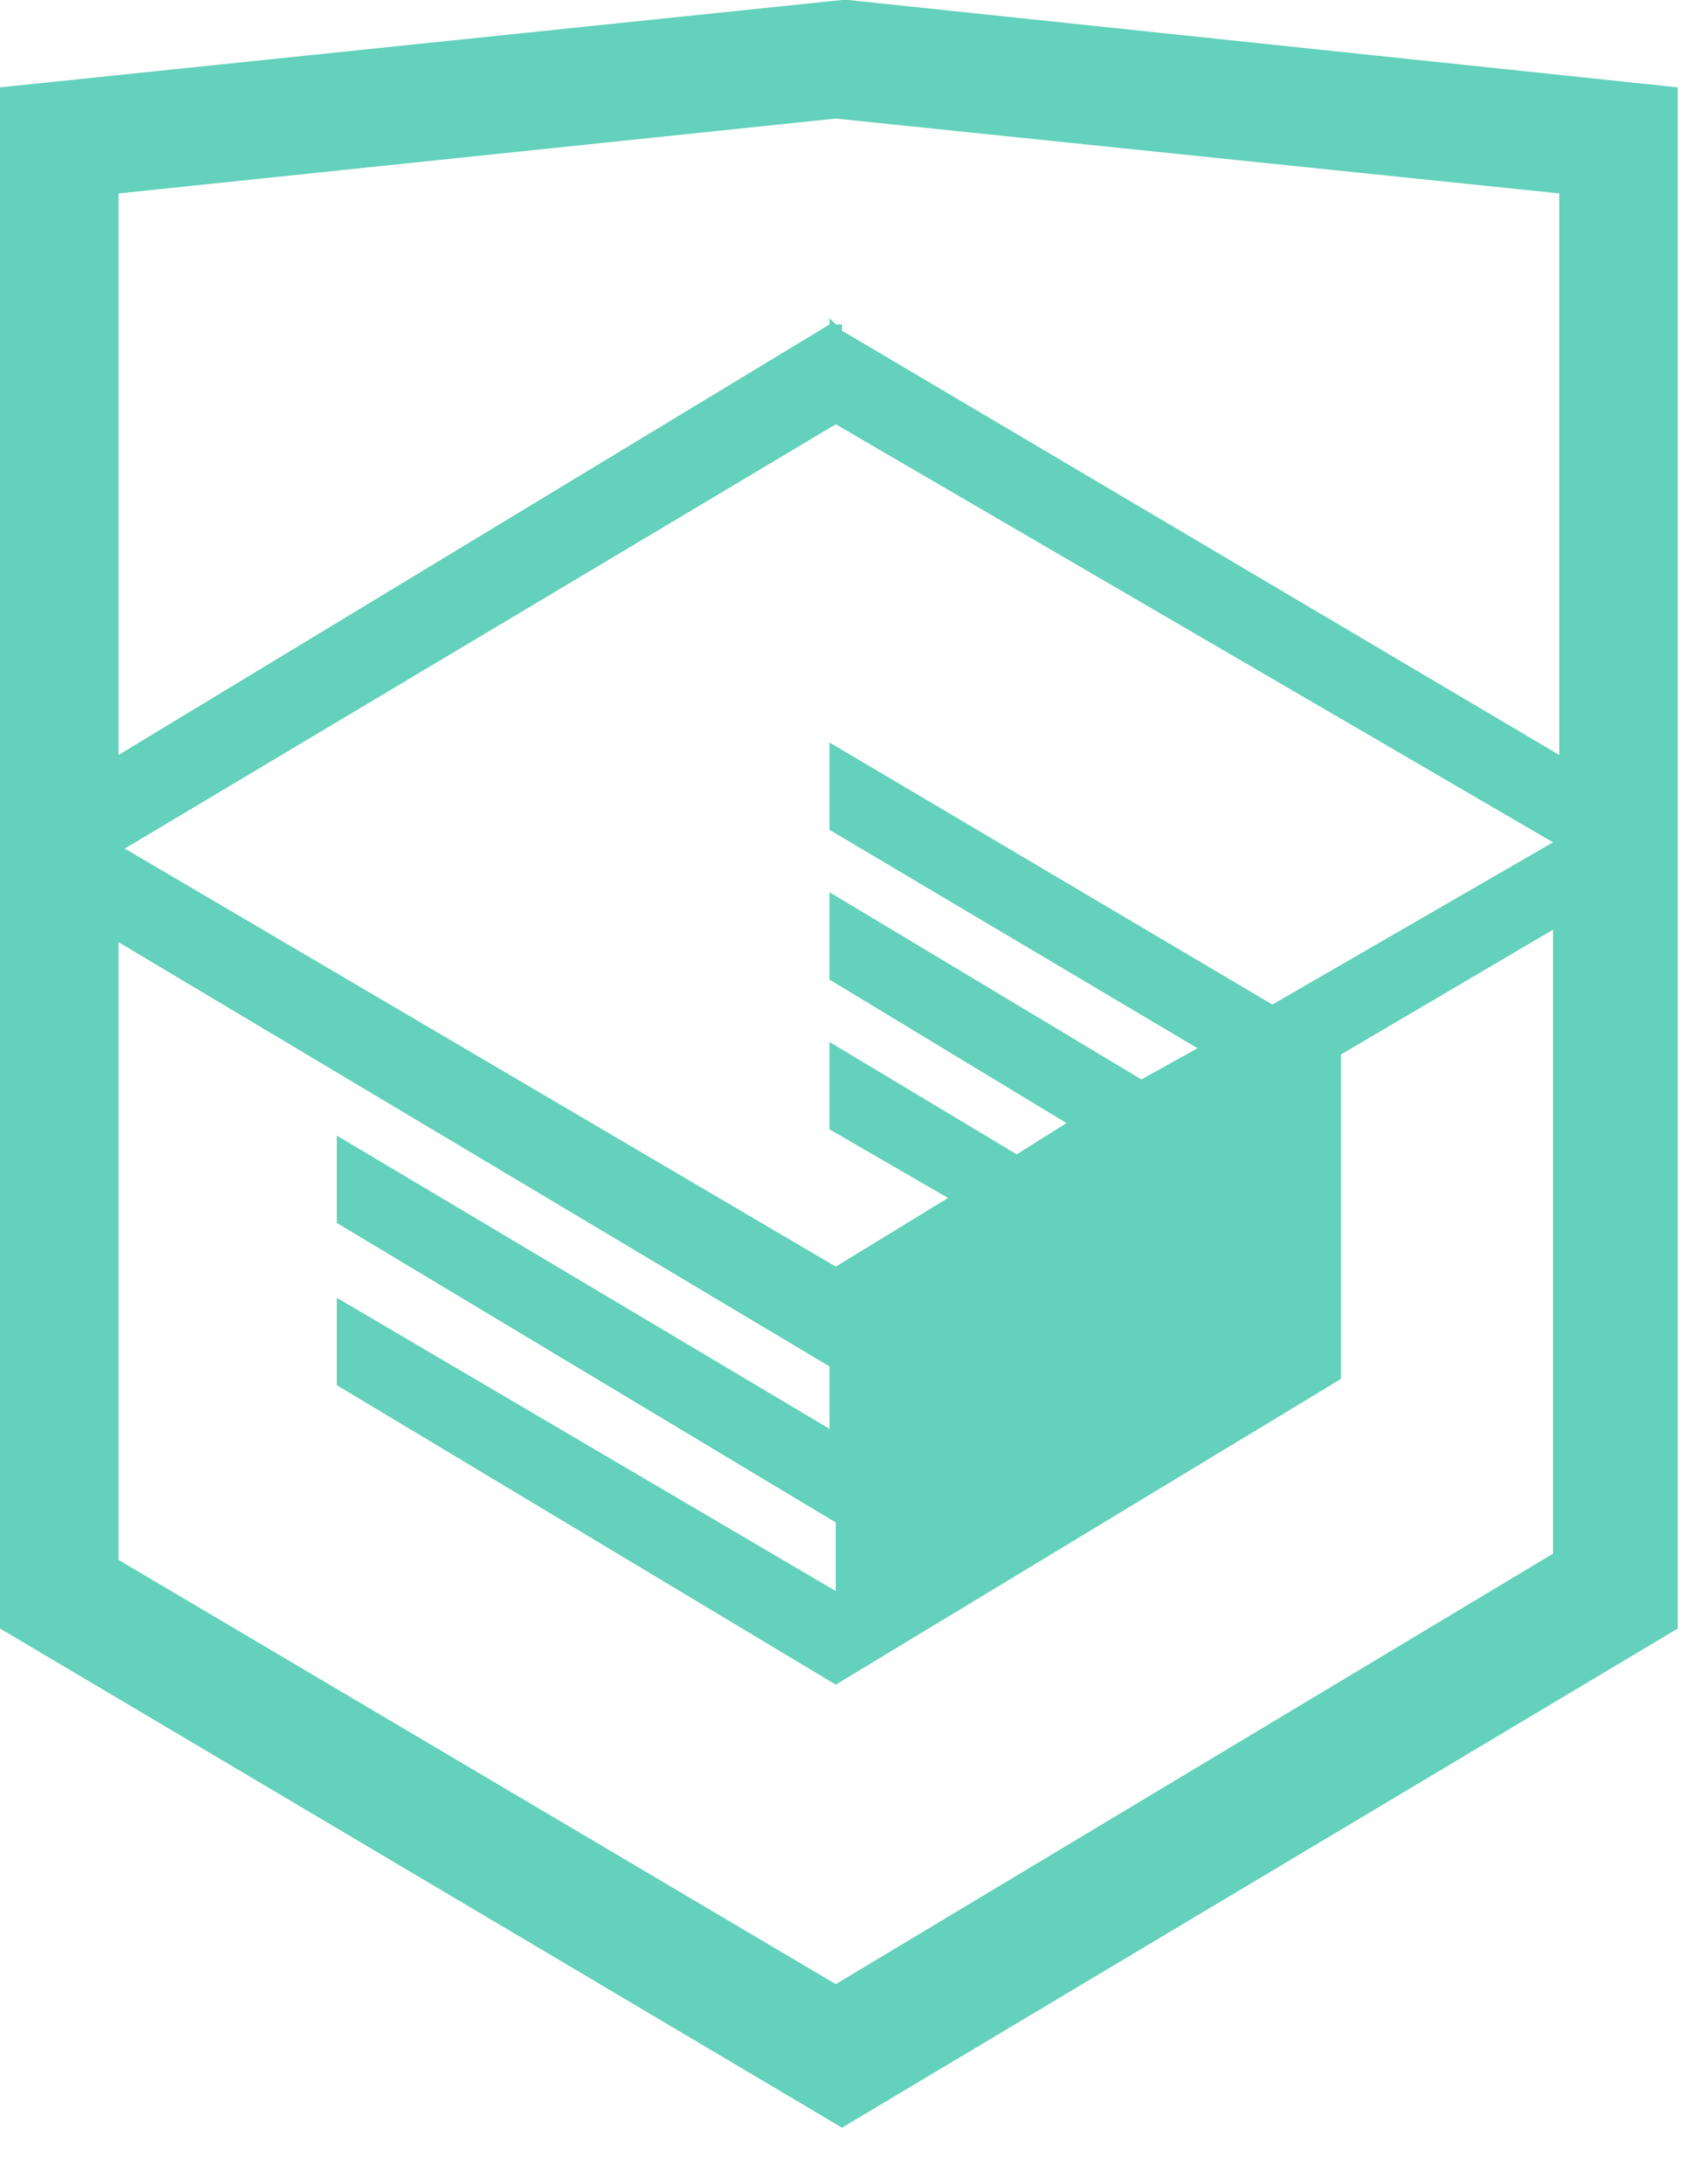 <svg width="27" height="35" fill="#63D1BB" xmlns="http://www.w3.org/2000/svg"><path d="M13.6 0h-.1L0 1.4v24.7l13.5 8 13.4-8V1.4L13.6 0zM25 12.1L13.5 5.3v-.1h-.1l-.1-.1v.1L1.9 12.1v-9l11.5-1.2L25 3.1v9zM13.4 6.8l11.5 6.7-4.5 2.6-7.1-4.2v1.4l5.9 3.5-.9.5-5-3v1.4l3.8 2.3-.8.5-3-1.8v1.4l1.9 1.1-1.8 1.1L2 13.6l11.4-6.8zM1.9 15.1l11.4 6.8v1l-7.9-4.7v1.4l8 4.8v1.1l-8-4.7v1.4l8 4.8 8.1-4.9v-5.2l3.4-2v10l-11.5 6.9L1.9 25v-9.9z"/></svg>